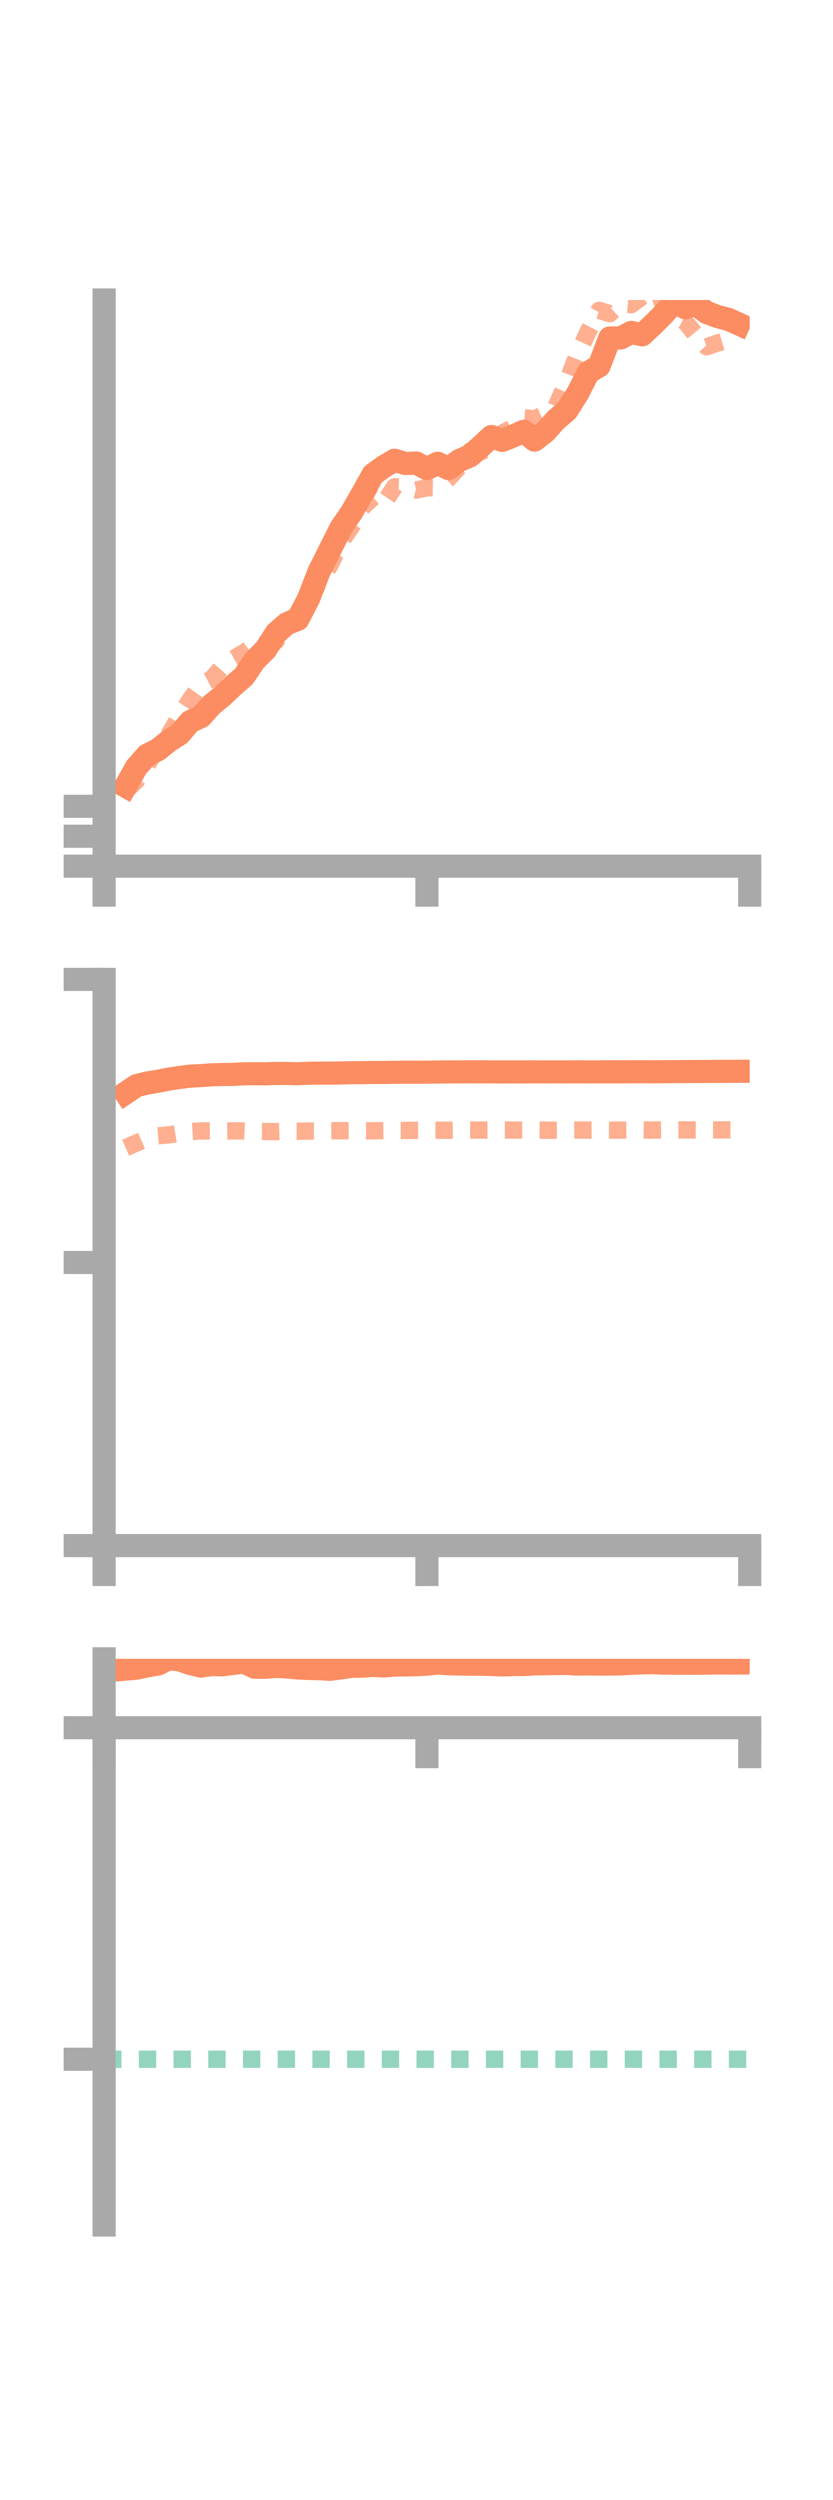 <?xml version="1.0" encoding="utf-8" standalone="no"?>
<!DOCTYPE svg PUBLIC "-//W3C//DTD SVG 1.1//EN"
  "http://www.w3.org/Graphics/SVG/1.1/DTD/svg11.dtd">
<!-- Created with matplotlib (https://matplotlib.org/) -->
<svg height="216pt" version="1.1" viewBox="0 0 72 216" width="72pt" xmlns="http://www.w3.org/2000/svg" xmlns:xlink="http://www.w3.org/1999/xlink">
 <defs>
  <style type="text/css">*{stroke-linecap:butt;stroke-linejoin:round;}</style>
 </defs>
 <g id="figure_1">
  <g id="patch_1">
   <path d="M 0 216 
L 72 216 
L 72 0 
L 0 0 
z
" style="fill:none;"/>
  </g>
  <g id="axes_1">
   <g id="patch_2">
    <path d="M 9 74.838 
L 64.8 74.838 
L 64.8 25.92 
L 9 25.92 
z
" style="fill:none;"/>
   </g>
   <g id="matplotlib.axis_1">
    <g id="xtick_1">
     <g id="line2d_1">
      <defs>
       <path d="M 0 0 
L 0 3.5 
" id="md96e47d35e" style="stroke:#a9a9a9;stroke-width:2;"/>
      </defs>
      <g>
       <use style="fill:#a9a9a9;stroke:#a9a9a9;stroke-width:2;" x="9" xlink:href="#md96e47d35e" y="74.838"/>
      </g>
     </g>
    </g>
    <g id="xtick_2">
     <g id="line2d_2">
      <g>
       <use style="fill:#a9a9a9;stroke:#a9a9a9;stroke-width:2;" x="36.9" xlink:href="#md96e47d35e" y="74.838"/>
      </g>
     </g>
    </g>
    <g id="xtick_3">
     <g id="line2d_3">
      <g>
       <use style="fill:#a9a9a9;stroke:#a9a9a9;stroke-width:2;" x="64.8" xlink:href="#md96e47d35e" y="74.838"/>
      </g>
     </g>
    </g>
   </g>
   <g id="matplotlib.axis_2">
    <g id="ytick_1">
     <g id="line2d_4">
      <defs>
       <path d="M 0 0 
L -3.5 0 
" id="maa28144839" style="stroke:#a9a9a9;stroke-width:2;"/>
      </defs>
      <g>
       <use style="fill:#a9a9a9;stroke:#a9a9a9;stroke-width:2;" x="9" xlink:href="#maa28144839" y="74.838"/>
      </g>
     </g>
    </g>
    <g id="ytick_2">
     <g id="line2d_5">
      <g>
       <use style="fill:#a9a9a9;stroke:#a9a9a9;stroke-width:2;" x="9" xlink:href="#maa28144839" y="72.251"/>
      </g>
     </g>
    </g>
    <g id="ytick_3">
     <g id="line2d_6">
      <g>
       <use style="fill:#a9a9a9;stroke:#a9a9a9;stroke-width:2;" x="9" xlink:href="#maa28144839" y="69.665"/>
      </g>
     </g>
    </g>
   </g>
   <g id="line2d_7">
    <path clip-path="url(#pd9381ce312)" d="M 10.86 67.933 
L 11.79 66.293 
L 12.72 65.237 
L 13.65 64.777 
L 14.58 64.025 
L 15.51 63.432 
L 16.44 62.345 
L 17.37 61.92 
L 18.3 60.886 
L 19.23 60.13 
L 20.16 59.245 
L 21.09 58.435 
L 22.02 57.049 
L 22.95 56.128 
L 23.88 54.68 
L 24.81 53.874 
L 25.74 53.512 
L 26.67 51.721 
L 27.6 49.33 
L 28.53 47.485 
L 29.46 45.627 
L 30.39 44.272 
L 31.32 42.646 
L 32.25 40.986 
L 33.18 40.312 
L 34.11 39.765 
L 35.04 40.044 
L 35.97 40.005 
L 36.9 40.494 
L 37.83 40.028 
L 38.76 40.487 
L 39.69 39.792 
L 40.62 39.393 
L 41.55 38.58 
L 42.48 37.714 
L 43.41 38.052 
L 44.34 37.677 
L 45.27 37.262 
L 46.2 38.027 
L 47.13 37.304 
L 48.06 36.262 
L 48.99 35.472 
L 49.92 34.009 
L 50.85 32.182 
L 51.78 31.62 
L 52.71 29.201 
L 53.64 29.201 
L 54.57 28.72 
L 55.5 28.929 
L 56.43 28.067 
L 57.36 27.137 
L 58.29 26.049 
L 59.22 26.589 
L 60.15 26.304 
L 61.08 26.996 
L 62.01 27.351 
L 62.94 27.586 
L 63.87 28.003 
" style="fill:none;stroke:#fc8d62;stroke-linecap:square;stroke-width:2;"/>
   </g>
   <g id="line2d_8">
    <path clip-path="url(#pd9381ce312)" d="M 10.86 68.351 
L 11.79 67.451 
L 12.72 66.106 
L 13.65 64.485 
L 14.58 63.513 
L 15.51 61.902 
L 16.44 60.455 
L 17.37 59.142 
L 18.3 58.658 
L 19.23 57.602 
L 20.16 56.923 
L 21.09 56.384 
L 22.02 55.705 
L 22.95 56.01 
L 23.88 55.373 
L 24.81 53.655 
L 25.74 53.126 
L 26.67 51.676 
L 27.6 50.327 
L 28.53 48.828 
L 29.46 46.839 
L 30.39 45.487 
L 31.32 43.826 
L 32.25 42.978 
L 33.18 43.46 
L 34.11 42.059 
L 35.04 42.112 
L 35.97 42.348 
L 36.9 42.139 
L 37.83 42.159 
L 38.76 41.354 
L 39.69 40.345 
L 40.62 38.985 
L 41.55 39.026 
L 42.48 38.628 
L 43.41 37.426 
L 44.34 36.945 
L 45.27 36.095 
L 46.2 36.188 
L 47.13 35.771 
L 48.06 35.116 
L 48.99 33.016 
L 49.92 30.628 
L 50.85 28.618 
L 51.78 26.816 
L 52.71 27.1 
L 53.64 26.241 
L 54.57 26.321 
L 55.5 25.614 
L 56.43 26.606 
L 57.36 26.295 
L 58.29 27.336 
L 59.22 27.799 
L 60.15 28.938 
L 61.08 29.964 
L 62.01 29.641 
L 62.94 29.372 
L 63.87 28.333 
" style="fill:none;stroke:#fc8d62;stroke-dasharray:1.5,1.5;stroke-dashoffset:0;stroke-opacity:0.7;stroke-width:1.5;"/>
   </g>
   <g id="patch_3">
    <path d="M 9 74.838 
L 9 25.92 
" style="fill:none;stroke:#a9a9a9;stroke-linecap:square;stroke-linejoin:miter;stroke-width:2;"/>
   </g>
   <g id="patch_4">
    <path d="M 64.8 74.838 
L 64.8 25.92 
" style="fill:none;"/>
   </g>
   <g id="patch_5">
    <path d="M 9 74.838 
L 64.8 74.838 
" style="fill:none;stroke:#a9a9a9;stroke-linecap:square;stroke-linejoin:miter;stroke-width:2;"/>
   </g>
   <g id="patch_6">
    <path d="M 9 25.92 
L 64.8 25.92 
" style="fill:none;"/>
   </g>
  </g>
  <g id="axes_2">
   <g id="patch_7">
    <path d="M 9 133.539 
L 64.8 133.539 
L 64.8 84.621 
L 9 84.621 
z
" style="fill:none;"/>
   </g>
   <g id="matplotlib.axis_3">
    <g id="xtick_4">
     <g id="line2d_9">
      <g>
       <use style="fill:#a9a9a9;stroke:#a9a9a9;stroke-width:2;" x="9" xlink:href="#md96e47d35e" y="133.539"/>
      </g>
     </g>
    </g>
    <g id="xtick_5">
     <g id="line2d_10">
      <g>
       <use style="fill:#a9a9a9;stroke:#a9a9a9;stroke-width:2;" x="36.9" xlink:href="#md96e47d35e" y="133.539"/>
      </g>
     </g>
    </g>
    <g id="xtick_6">
     <g id="line2d_11">
      <g>
       <use style="fill:#a9a9a9;stroke:#a9a9a9;stroke-width:2;" x="64.8" xlink:href="#md96e47d35e" y="133.539"/>
      </g>
     </g>
    </g>
   </g>
   <g id="matplotlib.axis_4">
    <g id="ytick_4">
     <g id="line2d_12">
      <g>
       <use style="fill:#a9a9a9;stroke:#a9a9a9;stroke-width:2;" x="9" xlink:href="#maa28144839" y="133.539"/>
      </g>
     </g>
    </g>
    <g id="ytick_5">
     <g id="line2d_13">
      <g>
       <use style="fill:#a9a9a9;stroke:#a9a9a9;stroke-width:2;" x="9" xlink:href="#maa28144839" y="109.08"/>
      </g>
     </g>
    </g>
    <g id="ytick_6">
     <g id="line2d_14">
      <g>
       <use style="fill:#a9a9a9;stroke:#a9a9a9;stroke-width:2;" x="9" xlink:href="#maa28144839" y="84.621"/>
      </g>
     </g>
    </g>
   </g>
   <g id="line2d_15">
    <path clip-path="url(#p624880d480)" d="M 10.86 94.432 
L 11.79 93.803 
L 12.72 93.572 
L 13.65 93.42 
L 14.58 93.235 
L 15.51 93.094 
L 16.44 92.977 
L 17.37 92.934 
L 18.3 92.863 
L 19.23 92.841 
L 20.16 92.828 
L 21.09 92.777 
L 22.02 92.769 
L 22.95 92.778 
L 23.88 92.747 
L 24.81 92.748 
L 25.74 92.772 
L 26.67 92.73 
L 27.6 92.714 
L 28.53 92.719 
L 29.46 92.705 
L 30.39 92.681 
L 31.32 92.679 
L 32.25 92.662 
L 33.18 92.663 
L 34.11 92.647 
L 35.04 92.64 
L 35.97 92.641 
L 36.9 92.635 
L 37.83 92.621 
L 38.76 92.611 
L 39.69 92.611 
L 40.62 92.607 
L 41.55 92.604 
L 42.48 92.609 
L 43.41 92.615 
L 44.34 92.611 
L 45.27 92.614 
L 46.2 92.607 
L 47.13 92.611 
L 48.06 92.61 
L 48.99 92.611 
L 49.92 92.606 
L 50.85 92.611 
L 51.78 92.608 
L 52.71 92.607 
L 53.64 92.608 
L 54.57 92.6 
L 55.5 92.598 
L 56.43 92.603 
L 57.36 92.595 
L 58.29 92.59 
L 59.22 92.587 
L 60.15 92.576 
L 61.08 92.572 
L 62.01 92.566 
L 62.94 92.565 
L 63.87 92.56 
" style="fill:none;stroke:#fc8d62;stroke-linecap:square;stroke-width:2;"/>
   </g>
   <g id="line2d_16">
    <path clip-path="url(#p624880d480)" d="M 10.86 99.165 
L 11.79 98.757 
L 12.72 98.348 
L 13.65 98.137 
L 14.58 98.056 
L 15.51 97.901 
L 16.44 97.775 
L 17.37 97.714 
L 18.3 97.705 
L 19.23 97.72 
L 20.16 97.707 
L 21.09 97.712 
L 22.02 97.752 
L 22.95 97.762 
L 23.88 97.773 
L 24.81 97.745 
L 25.74 97.744 
L 26.67 97.722 
L 27.6 97.72 
L 28.53 97.701 
L 29.46 97.692 
L 30.39 97.689 
L 31.32 97.694 
L 32.25 97.699 
L 33.18 97.687 
L 34.11 97.669 
L 35.04 97.672 
L 35.97 97.661 
L 36.9 97.651 
L 37.83 97.652 
L 38.76 97.656 
L 39.69 97.645 
L 40.62 97.638 
L 41.55 97.641 
L 42.48 97.637 
L 43.41 97.638 
L 44.34 97.64 
L 45.27 97.636 
L 46.2 97.645 
L 47.13 97.648 
L 48.06 97.652 
L 48.99 97.647 
L 49.92 97.64 
L 50.85 97.641 
L 51.78 97.637 
L 52.71 97.647 
L 53.64 97.643 
L 54.57 97.636 
L 55.5 97.63 
L 56.43 97.638 
L 57.36 97.633 
L 58.29 97.63 
L 59.22 97.625 
L 60.15 97.631 
L 61.08 97.624 
L 62.01 97.625 
L 62.94 97.619 
L 63.87 97.615 
" style="fill:none;stroke:#fc8d62;stroke-dasharray:1.5,1.5;stroke-dashoffset:0;stroke-opacity:0.7;stroke-width:1.5;"/>
   </g>
   <g id="patch_8">
    <path d="M 9 133.539 
L 9 84.621 
" style="fill:none;stroke:#a9a9a9;stroke-linecap:square;stroke-linejoin:miter;stroke-width:2;"/>
   </g>
   <g id="patch_9">
    <path d="M 64.8 133.539 
L 64.8 84.621 
" style="fill:none;"/>
   </g>
   <g id="patch_10">
    <path d="M 9 133.539 
L 64.8 133.539 
" style="fill:none;stroke:#a9a9a9;stroke-linecap:square;stroke-linejoin:miter;stroke-width:2;"/>
   </g>
   <g id="patch_11">
    <path d="M 9 84.621 
L 64.8 84.621 
" style="fill:none;"/>
   </g>
  </g>
  <g id="axes_3">
   <g id="patch_12">
    <path d="M 9 192.24 
L 64.8 192.24 
L 64.8 143.322 
L 9 143.322 
z
" style="fill:none;"/>
   </g>
   <g id="matplotlib.axis_5">
    <g id="xtick_7">
     <g id="line2d_17">
      <g>
       <use style="fill:#a9a9a9;stroke:#a9a9a9;stroke-width:2;" x="9" xlink:href="#md96e47d35e" y="149.275"/>
      </g>
     </g>
    </g>
    <g id="xtick_8">
     <g id="line2d_18">
      <g>
       <use style="fill:#a9a9a9;stroke:#a9a9a9;stroke-width:2;" x="36.9" xlink:href="#md96e47d35e" y="149.275"/>
      </g>
     </g>
    </g>
    <g id="xtick_9">
     <g id="line2d_19">
      <g>
       <use style="fill:#a9a9a9;stroke:#a9a9a9;stroke-width:2;" x="64.8" xlink:href="#md96e47d35e" y="149.275"/>
      </g>
     </g>
    </g>
   </g>
   <g id="matplotlib.axis_6">
    <g id="ytick_7">
     <g id="line2d_20">
      <g>
       <use style="fill:#a9a9a9;stroke:#a9a9a9;stroke-width:2;" x="9" xlink:href="#maa28144839" y="149.275"/>
      </g>
     </g>
    </g>
    <g id="ytick_8">
     <g id="line2d_21">
      <g>
       <use style="fill:#a9a9a9;stroke:#a9a9a9;stroke-width:2;" x="9" xlink:href="#maa28144839" y="177.918"/>
      </g>
     </g>
    </g>
   </g>
   <g id="line2d_22">
    <path clip-path="url(#pa9fd696430)" d="M 10.86 144.212 
L 11.79 144.135 
L 12.72 143.935 
L 13.65 143.781 
L 14.58 143.322 
L 15.51 143.41 
L 16.44 143.729 
L 17.37 143.952 
L 18.3 143.818 
L 19.23 143.842 
L 20.16 143.714 
L 21.09 143.614 
L 22.02 144.049 
L 22.95 144.053 
L 23.88 143.976 
L 24.81 144.024 
L 25.74 144.116 
L 26.67 144.156 
L 27.6 144.176 
L 28.53 144.23 
L 29.46 144.11 
L 30.39 143.972 
L 31.32 143.958 
L 32.25 143.889 
L 33.18 143.942 
L 34.11 143.862 
L 35.04 143.85 
L 35.97 143.832 
L 36.9 143.787 
L 37.83 143.684 
L 38.76 143.751 
L 39.69 143.773 
L 40.62 143.785 
L 41.55 143.79 
L 42.48 143.818 
L 43.41 143.851 
L 44.34 143.822 
L 45.27 143.82 
L 46.2 143.759 
L 47.13 143.752 
L 48.06 143.733 
L 48.99 143.727 
L 49.92 143.778 
L 50.85 143.764 
L 51.78 143.777 
L 52.71 143.776 
L 53.64 143.76 
L 54.57 143.713 
L 55.5 143.673 
L 56.43 143.655 
L 57.36 143.696 
L 58.29 143.703 
L 59.22 143.702 
L 60.15 143.708 
L 61.08 143.696 
L 62.01 143.677 
L 62.94 143.689 
L 63.87 143.684 
" style="fill:none;stroke:#fc8d62;stroke-linecap:square;stroke-width:2;"/>
   </g>
   <g id="line2d_23">
    <path clip-path="url(#pa9fd696430)" d="M 10.86 149.27 
L 11.79 149.273 
L 12.72 149.25 
L 13.65 149.247 
L 14.58 149.248 
L 15.51 149.254 
L 16.44 149.258 
L 17.37 149.256 
L 18.3 149.258 
L 19.23 149.256 
L 20.16 149.257 
L 21.09 149.26 
L 22.02 149.265 
L 22.95 149.264 
L 23.88 149.265 
L 24.81 149.265 
L 25.74 149.269 
L 26.67 149.27 
L 27.6 149.272 
L 28.53 149.27 
L 29.46 149.272 
L 30.39 149.273 
L 31.32 149.273 
L 32.25 149.274 
L 33.18 149.274 
L 34.11 149.275 
L 35.04 149.275 
L 35.97 149.274 
L 36.9 149.275 
L 37.83 149.275 
L 38.76 149.275 
L 39.69 149.274 
L 40.62 149.275 
L 41.55 149.275 
L 42.48 149.275 
L 43.41 149.275 
L 44.34 149.275 
L 45.27 149.275 
L 46.2 149.275 
L 47.13 149.275 
L 48.06 149.275 
L 48.99 149.275 
L 49.92 149.274 
L 50.85 149.275 
L 51.78 149.275 
L 52.71 149.275 
L 53.64 149.275 
L 54.57 149.275 
L 55.5 149.275 
L 56.43 149.275 
L 57.36 149.275 
L 58.29 149.274 
L 59.22 149.275 
L 60.15 149.275 
L 61.08 149.275 
L 62.01 149.275 
L 62.94 149.275 
L 63.87 149.275 
" style="fill:none;stroke:#fc8d62;stroke-dasharray:1.5,1.5;stroke-dashoffset:0;stroke-opacity:0.7;stroke-width:1.5;"/>
   </g>
   <g id="line2d_24">
    <path clip-path="url(#pa9fd696430)" d="M 9 177.918 
L 64.8 177.918 
" style="fill:none;stroke:#66c2a5;stroke-dasharray:1.5,1.5;stroke-dashoffset:0;stroke-opacity:0.7;stroke-width:1.5;"/>
   </g>
   <g id="patch_13">
    <path d="M 9 192.24 
L 9 143.322 
" style="fill:none;stroke:#a9a9a9;stroke-linecap:square;stroke-linejoin:miter;stroke-width:2;"/>
   </g>
   <g id="patch_14">
    <path d="M 64.8 192.24 
L 64.8 143.322 
" style="fill:none;"/>
   </g>
   <g id="patch_15">
    <path d="M 9 149.275 
L 64.8 149.275 
" style="fill:none;stroke:#a9a9a9;stroke-linecap:square;stroke-linejoin:miter;stroke-width:2;"/>
   </g>
   <g id="patch_16">
    <path d="M 9 143.322 
L 64.8 143.322 
" style="fill:none;"/>
   </g>
  </g>
 </g>
 <defs>
  <clipPath id="pd9381ce312">
   <rect height="48.918" width="55.8" x="9" y="25.92"/>
  </clipPath>
  <clipPath id="p624880d480">
   <rect height="48.918" width="55.8" x="9" y="84.621"/>
  </clipPath>
  <clipPath id="pa9fd696430">
   <rect height="48.918" width="55.8" x="9" y="143.322"/>
  </clipPath>
 </defs>
</svg>
